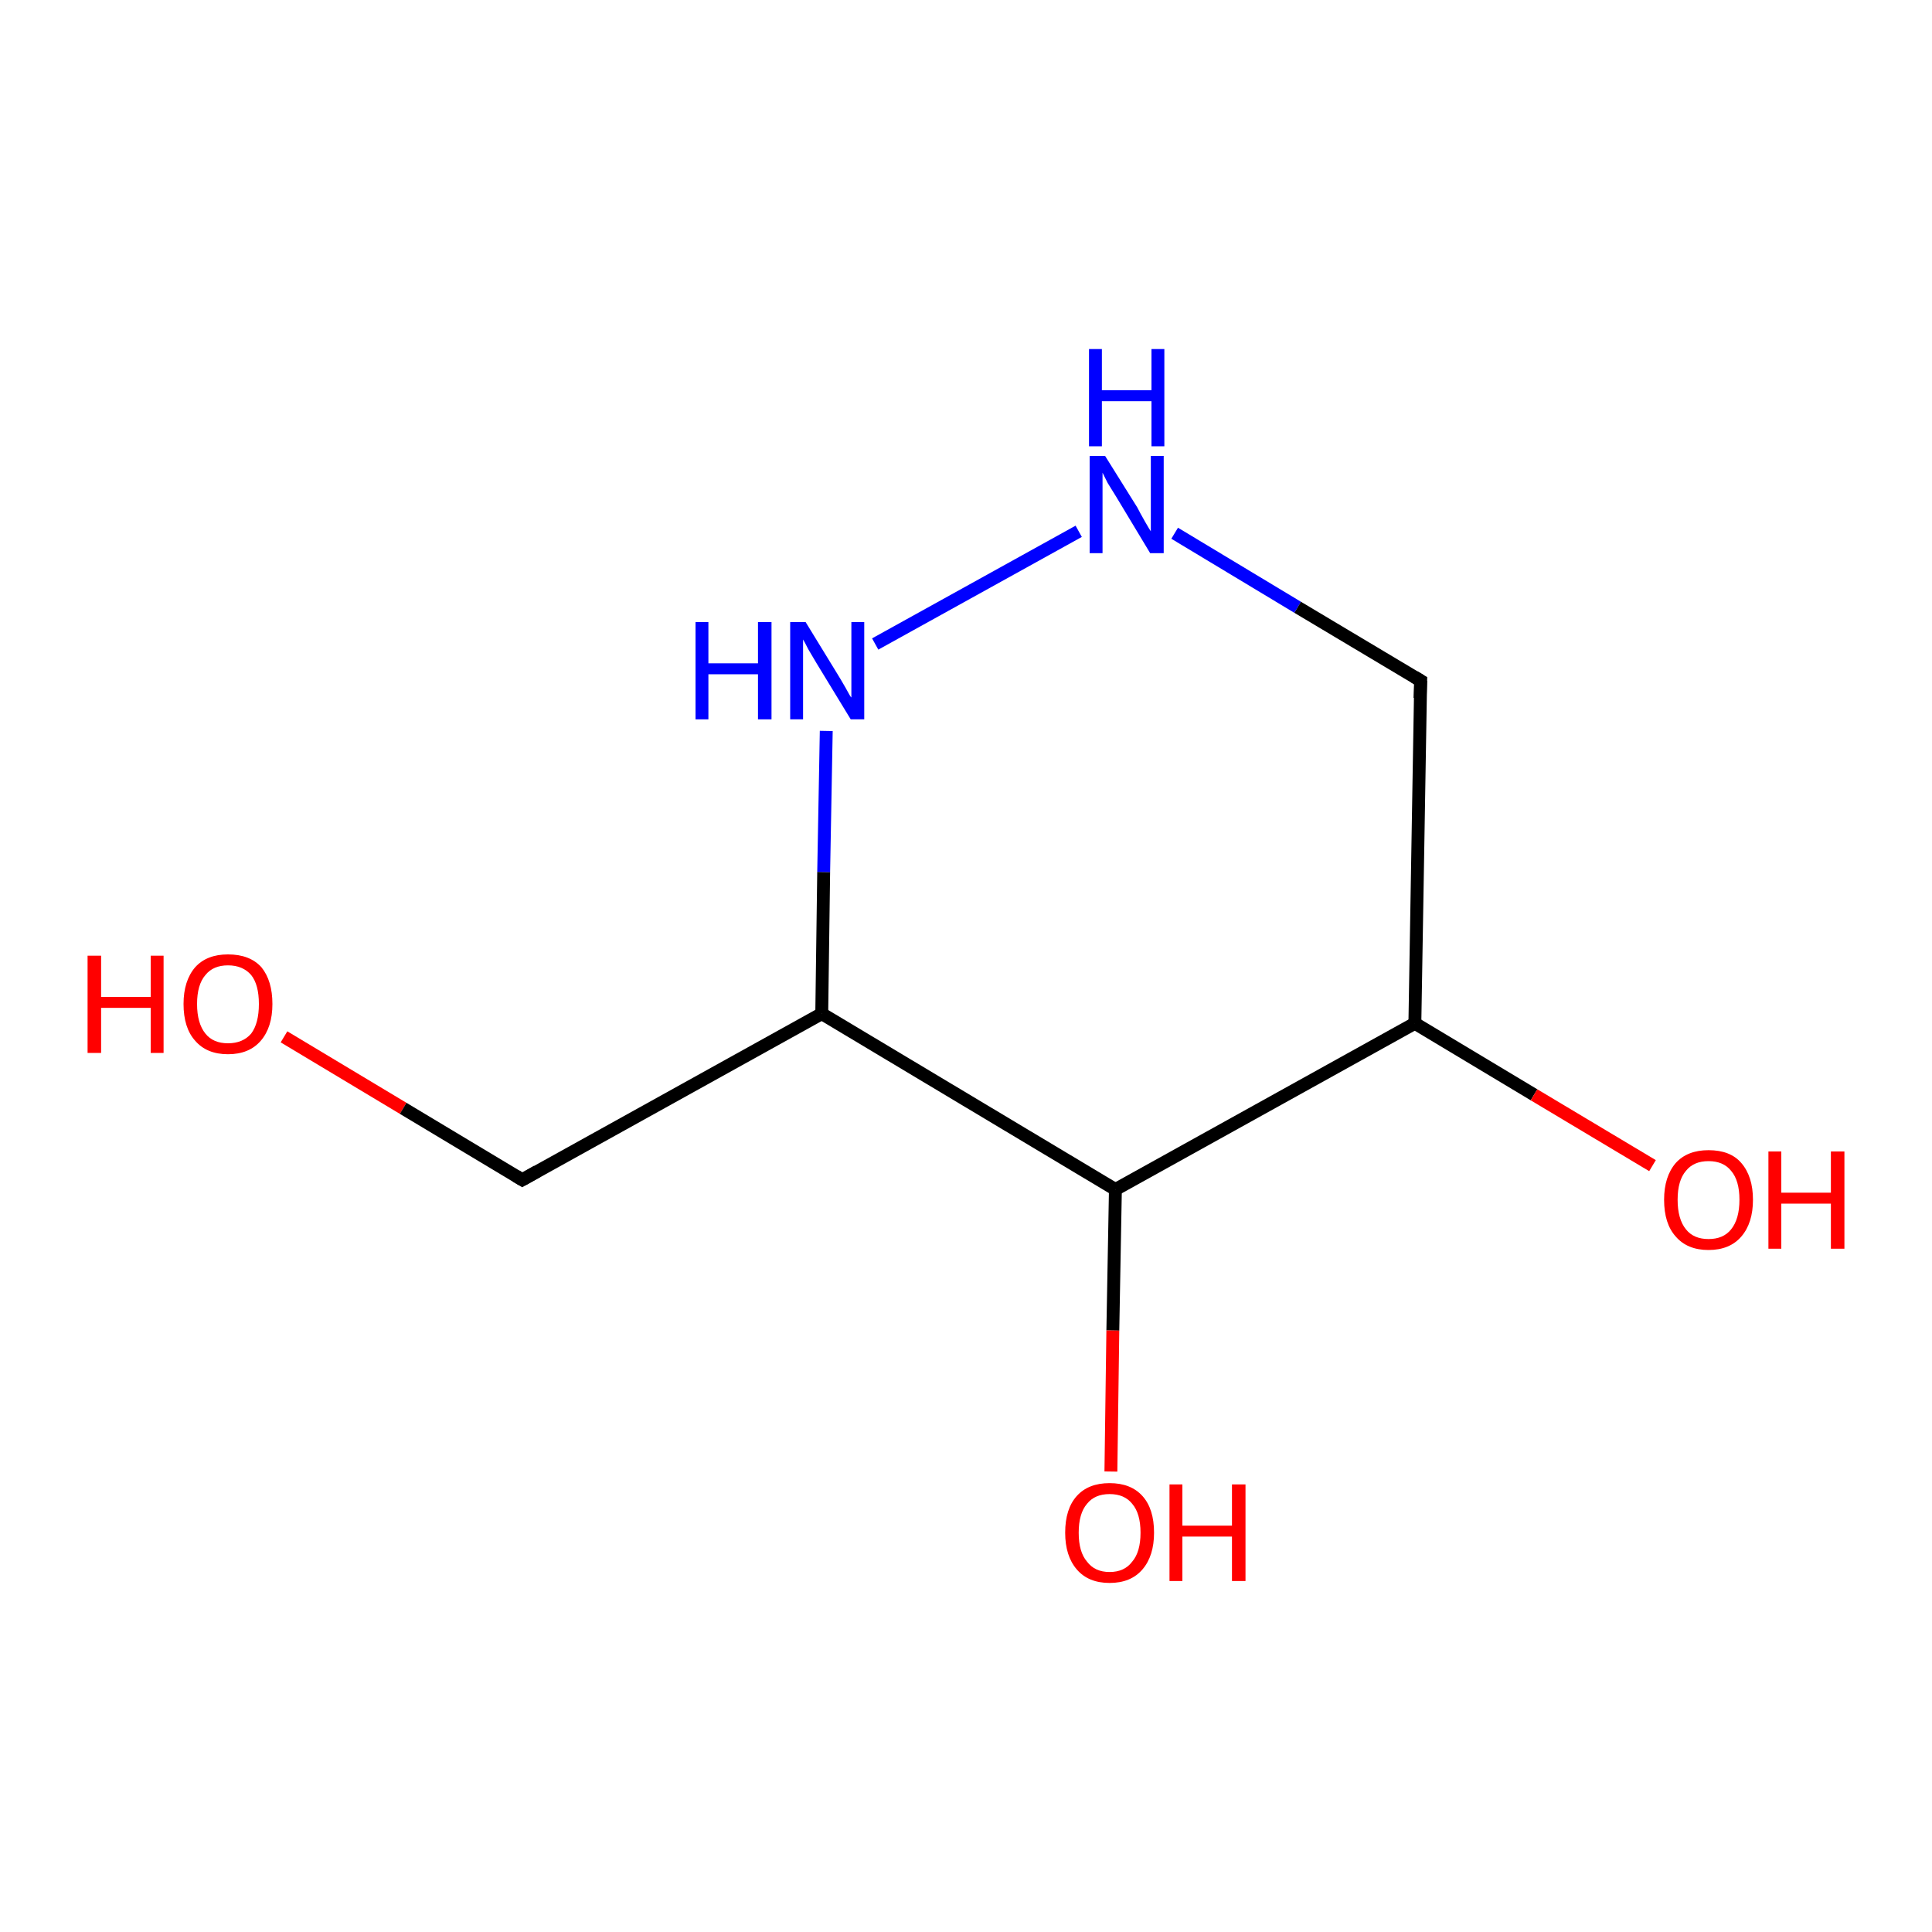 <?xml version='1.0' encoding='iso-8859-1'?>
<svg version='1.1' baseProfile='full'
              xmlns='http://www.w3.org/2000/svg'
                      xmlns:rdkit='http://www.rdkit.org/xml'
                      xmlns:xlink='http://www.w3.org/1999/xlink'
                  xml:space='preserve'
width='300px' height='300px' viewBox='0 0 300 300'>
<!-- END OF HEADER -->
<rect style='opacity:1.0;fill:#FFFFFF;stroke:none' width='300.0' height='300.0' x='0.0' y='0.0'> </rect>
<path class='bond-0 atom-0 atom-1' d='M 44.1,161.0 L 62.6,172.1' style='fill:none;fill-rule:evenodd;stroke:#FF0000;stroke-width:2.0px;stroke-linecap:butt;stroke-linejoin:miter;stroke-opacity:1' />
<path class='bond-0 atom-0 atom-1' d='M 62.6,172.1 L 81.1,183.2' style='fill:none;fill-rule:evenodd;stroke:#000000;stroke-width:2.0px;stroke-linecap:butt;stroke-linejoin:miter;stroke-opacity:1' />
<path class='bond-1 atom-1 atom-2' d='M 81.1,183.2 L 127.6,157.4' style='fill:none;fill-rule:evenodd;stroke:#000000;stroke-width:2.0px;stroke-linecap:butt;stroke-linejoin:miter;stroke-opacity:1' />
<path class='bond-2 atom-2 atom-3' d='M 127.6,157.4 L 127.9,135.4' style='fill:none;fill-rule:evenodd;stroke:#000000;stroke-width:2.0px;stroke-linecap:butt;stroke-linejoin:miter;stroke-opacity:1' />
<path class='bond-2 atom-2 atom-3' d='M 127.9,135.4 L 128.3,113.5' style='fill:none;fill-rule:evenodd;stroke:#0000FF;stroke-width:2.0px;stroke-linecap:butt;stroke-linejoin:miter;stroke-opacity:1' />
<path class='bond-3 atom-3 atom-4' d='M 135.9,100.0 L 167.5,82.5' style='fill:none;fill-rule:evenodd;stroke:#0000FF;stroke-width:2.0px;stroke-linecap:butt;stroke-linejoin:miter;stroke-opacity:1' />
<path class='bond-4 atom-4 atom-5' d='M 182.4,82.8 L 201.5,94.3' style='fill:none;fill-rule:evenodd;stroke:#0000FF;stroke-width:2.0px;stroke-linecap:butt;stroke-linejoin:miter;stroke-opacity:1' />
<path class='bond-4 atom-4 atom-5' d='M 201.5,94.3 L 220.6,105.7' style='fill:none;fill-rule:evenodd;stroke:#000000;stroke-width:2.0px;stroke-linecap:butt;stroke-linejoin:miter;stroke-opacity:1' />
<path class='bond-5 atom-5 atom-6' d='M 220.6,105.7 L 219.7,158.9' style='fill:none;fill-rule:evenodd;stroke:#000000;stroke-width:2.0px;stroke-linecap:butt;stroke-linejoin:miter;stroke-opacity:1' />
<path class='bond-6 atom-6 atom-7' d='M 219.7,158.9 L 238.2,170.0' style='fill:none;fill-rule:evenodd;stroke:#000000;stroke-width:2.0px;stroke-linecap:butt;stroke-linejoin:miter;stroke-opacity:1' />
<path class='bond-6 atom-6 atom-7' d='M 238.2,170.0 L 256.6,181.0' style='fill:none;fill-rule:evenodd;stroke:#FF0000;stroke-width:2.0px;stroke-linecap:butt;stroke-linejoin:miter;stroke-opacity:1' />
<path class='bond-7 atom-6 atom-8' d='M 219.7,158.9 L 173.2,184.7' style='fill:none;fill-rule:evenodd;stroke:#000000;stroke-width:2.0px;stroke-linecap:butt;stroke-linejoin:miter;stroke-opacity:1' />
<path class='bond-8 atom-8 atom-9' d='M 173.2,184.7 L 172.8,206.6' style='fill:none;fill-rule:evenodd;stroke:#000000;stroke-width:2.0px;stroke-linecap:butt;stroke-linejoin:miter;stroke-opacity:1' />
<path class='bond-8 atom-8 atom-9' d='M 172.8,206.6 L 172.5,228.5' style='fill:none;fill-rule:evenodd;stroke:#FF0000;stroke-width:2.0px;stroke-linecap:butt;stroke-linejoin:miter;stroke-opacity:1' />
<path class='bond-9 atom-8 atom-2' d='M 173.2,184.7 L 127.6,157.4' style='fill:none;fill-rule:evenodd;stroke:#000000;stroke-width:2.0px;stroke-linecap:butt;stroke-linejoin:miter;stroke-opacity:1' />
<path d='M 80.1,182.6 L 81.1,183.2 L 83.4,181.9' style='fill:none;stroke:#000000;stroke-width:2.0px;stroke-linecap:butt;stroke-linejoin:miter;stroke-opacity:1;' />
<path d='M 219.6,105.1 L 220.6,105.7 L 220.5,108.4' style='fill:none;stroke:#000000;stroke-width:2.0px;stroke-linecap:butt;stroke-linejoin:miter;stroke-opacity:1;' />
<path class='atom-0' d='M 13.6 148.4
L 15.7 148.4
L 15.7 154.8
L 23.4 154.8
L 23.4 148.4
L 25.4 148.4
L 25.4 163.5
L 23.4 163.5
L 23.4 156.5
L 15.7 156.5
L 15.7 163.5
L 13.6 163.5
L 13.6 148.4
' fill='#FF0000'/>
<path class='atom-0' d='M 28.5 155.9
Q 28.5 152.3, 30.3 150.2
Q 32.1 148.2, 35.4 148.2
Q 38.8 148.2, 40.6 150.2
Q 42.3 152.3, 42.3 155.9
Q 42.3 159.5, 40.5 161.6
Q 38.7 163.7, 35.4 163.7
Q 32.1 163.7, 30.3 161.6
Q 28.5 159.6, 28.5 155.9
M 35.4 162.0
Q 37.7 162.0, 39.0 160.5
Q 40.2 158.9, 40.2 155.9
Q 40.2 152.9, 39.0 151.4
Q 37.7 149.9, 35.4 149.9
Q 33.1 149.9, 31.9 151.4
Q 30.6 152.9, 30.6 155.9
Q 30.6 158.9, 31.9 160.5
Q 33.1 162.0, 35.4 162.0
' fill='#FF0000'/>
<path class='atom-3' d='M 108.0 96.6
L 110.0 96.6
L 110.0 103.0
L 117.7 103.0
L 117.7 96.6
L 119.8 96.6
L 119.8 111.7
L 117.7 111.7
L 117.7 104.7
L 110.0 104.7
L 110.0 111.7
L 108.0 111.7
L 108.0 96.6
' fill='#0000FF'/>
<path class='atom-3' d='M 125.1 96.6
L 130.0 104.6
Q 130.5 105.4, 131.3 106.8
Q 132.1 108.3, 132.2 108.3
L 132.2 96.6
L 134.2 96.6
L 134.2 111.7
L 132.1 111.7
L 126.8 103.0
Q 126.2 102.0, 125.5 100.8
Q 124.9 99.6, 124.7 99.3
L 124.7 111.7
L 122.7 111.7
L 122.7 96.6
L 125.1 96.6
' fill='#0000FF'/>
<path class='atom-4' d='M 171.6 70.8
L 176.6 78.8
Q 177.0 79.6, 177.8 81.0
Q 178.6 82.4, 178.7 82.5
L 178.7 70.8
L 180.7 70.8
L 180.7 85.9
L 178.6 85.9
L 173.3 77.1
Q 172.7 76.1, 172.0 75.0
Q 171.4 73.8, 171.2 73.4
L 171.2 85.9
L 169.2 85.9
L 169.2 70.8
L 171.6 70.8
' fill='#0000FF'/>
<path class='atom-4' d='M 169.1 54.2
L 171.1 54.2
L 171.1 60.6
L 178.8 60.6
L 178.8 54.2
L 180.8 54.2
L 180.8 69.3
L 178.8 69.3
L 178.8 62.3
L 171.1 62.3
L 171.1 69.3
L 169.1 69.3
L 169.1 54.2
' fill='#0000FF'/>
<path class='atom-7' d='M 258.4 186.3
Q 258.4 182.7, 260.2 180.6
Q 262.0 178.6, 265.3 178.6
Q 268.7 178.6, 270.4 180.6
Q 272.2 182.7, 272.2 186.3
Q 272.2 189.9, 270.4 192.0
Q 268.6 194.1, 265.3 194.1
Q 262.0 194.1, 260.2 192.0
Q 258.4 190.0, 258.4 186.3
M 265.3 192.4
Q 267.6 192.4, 268.8 190.9
Q 270.1 189.3, 270.1 186.3
Q 270.1 183.3, 268.8 181.8
Q 267.6 180.3, 265.3 180.3
Q 263.0 180.3, 261.8 181.8
Q 260.5 183.3, 260.5 186.3
Q 260.5 189.3, 261.8 190.9
Q 263.0 192.4, 265.3 192.4
' fill='#FF0000'/>
<path class='atom-7' d='M 274.6 178.8
L 276.6 178.8
L 276.6 185.2
L 284.3 185.2
L 284.3 178.8
L 286.4 178.8
L 286.4 193.9
L 284.3 193.9
L 284.3 186.9
L 276.6 186.9
L 276.6 193.9
L 274.6 193.9
L 274.6 178.8
' fill='#FF0000'/>
<path class='atom-9' d='M 165.4 238.0
Q 165.4 234.3, 167.2 232.3
Q 169.0 230.3, 172.3 230.3
Q 175.6 230.3, 177.4 232.3
Q 179.2 234.3, 179.2 238.0
Q 179.2 241.6, 177.4 243.7
Q 175.6 245.8, 172.3 245.8
Q 169.0 245.8, 167.2 243.7
Q 165.4 241.6, 165.4 238.0
M 172.3 244.1
Q 174.6 244.1, 175.8 242.5
Q 177.1 241.0, 177.1 238.0
Q 177.1 235.0, 175.8 233.5
Q 174.6 232.0, 172.3 232.0
Q 170.0 232.0, 168.8 233.5
Q 167.5 235.0, 167.5 238.0
Q 167.5 241.0, 168.8 242.5
Q 170.0 244.1, 172.3 244.1
' fill='#FF0000'/>
<path class='atom-9' d='M 181.6 230.5
L 183.6 230.5
L 183.6 236.9
L 191.3 236.9
L 191.3 230.5
L 193.4 230.5
L 193.4 245.5
L 191.3 245.5
L 191.3 238.6
L 183.6 238.6
L 183.6 245.5
L 181.6 245.5
L 181.6 230.5
' fill='#FF0000'/>
</svg>
